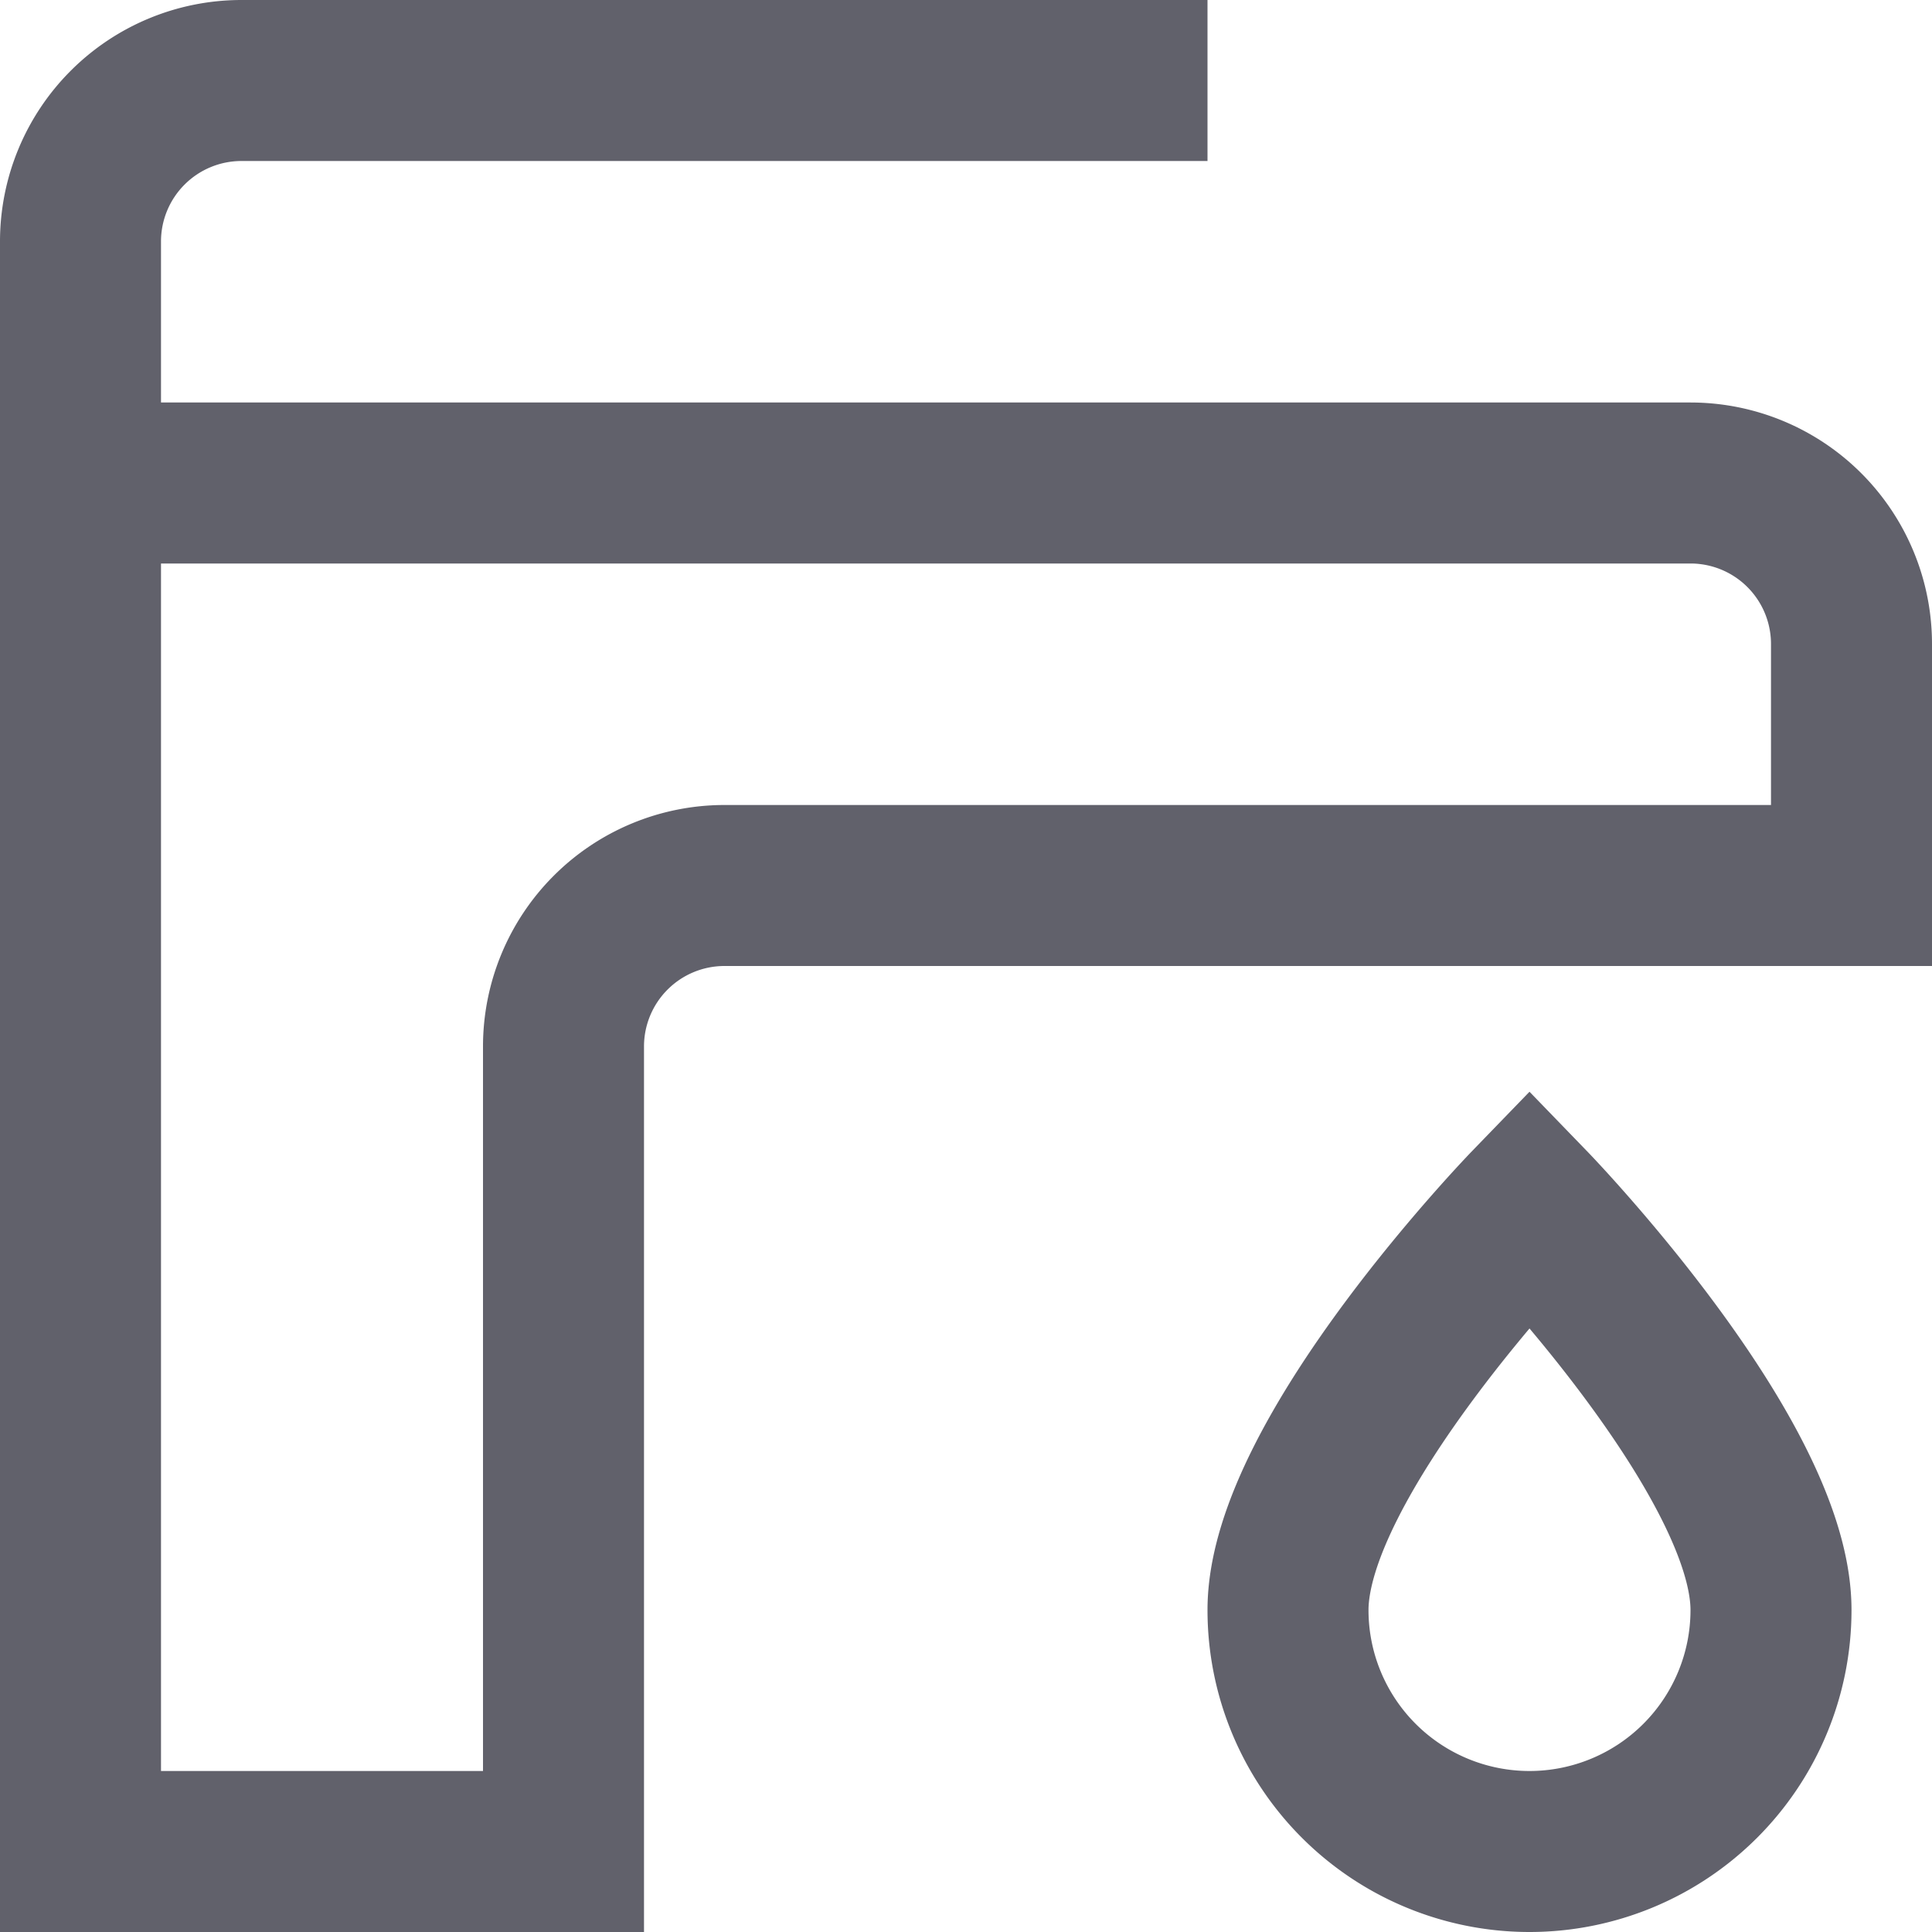 <svg xmlns="http://www.w3.org/2000/svg" height="24" width="24" viewBox="0 0 24 24"><path data-color="color-2" d="M16,20c0-1.9,3-5,3-5s3,3.1,3,5a3,3,0,0,1-6,0Z" fill="none" stroke="#61616b" stroke-width="2"></path><path d="M15,1H3A2,2,0,0,0,1,3V6" fill="none" stroke="#61616b" stroke-width="2"></path><path d="M1,6H21a2,2,0,0,1,2,2v3H9a2,2,0,0,0-2,2V23H1Z" fill="none" stroke="#61616b" stroke-width="2"></path></svg>